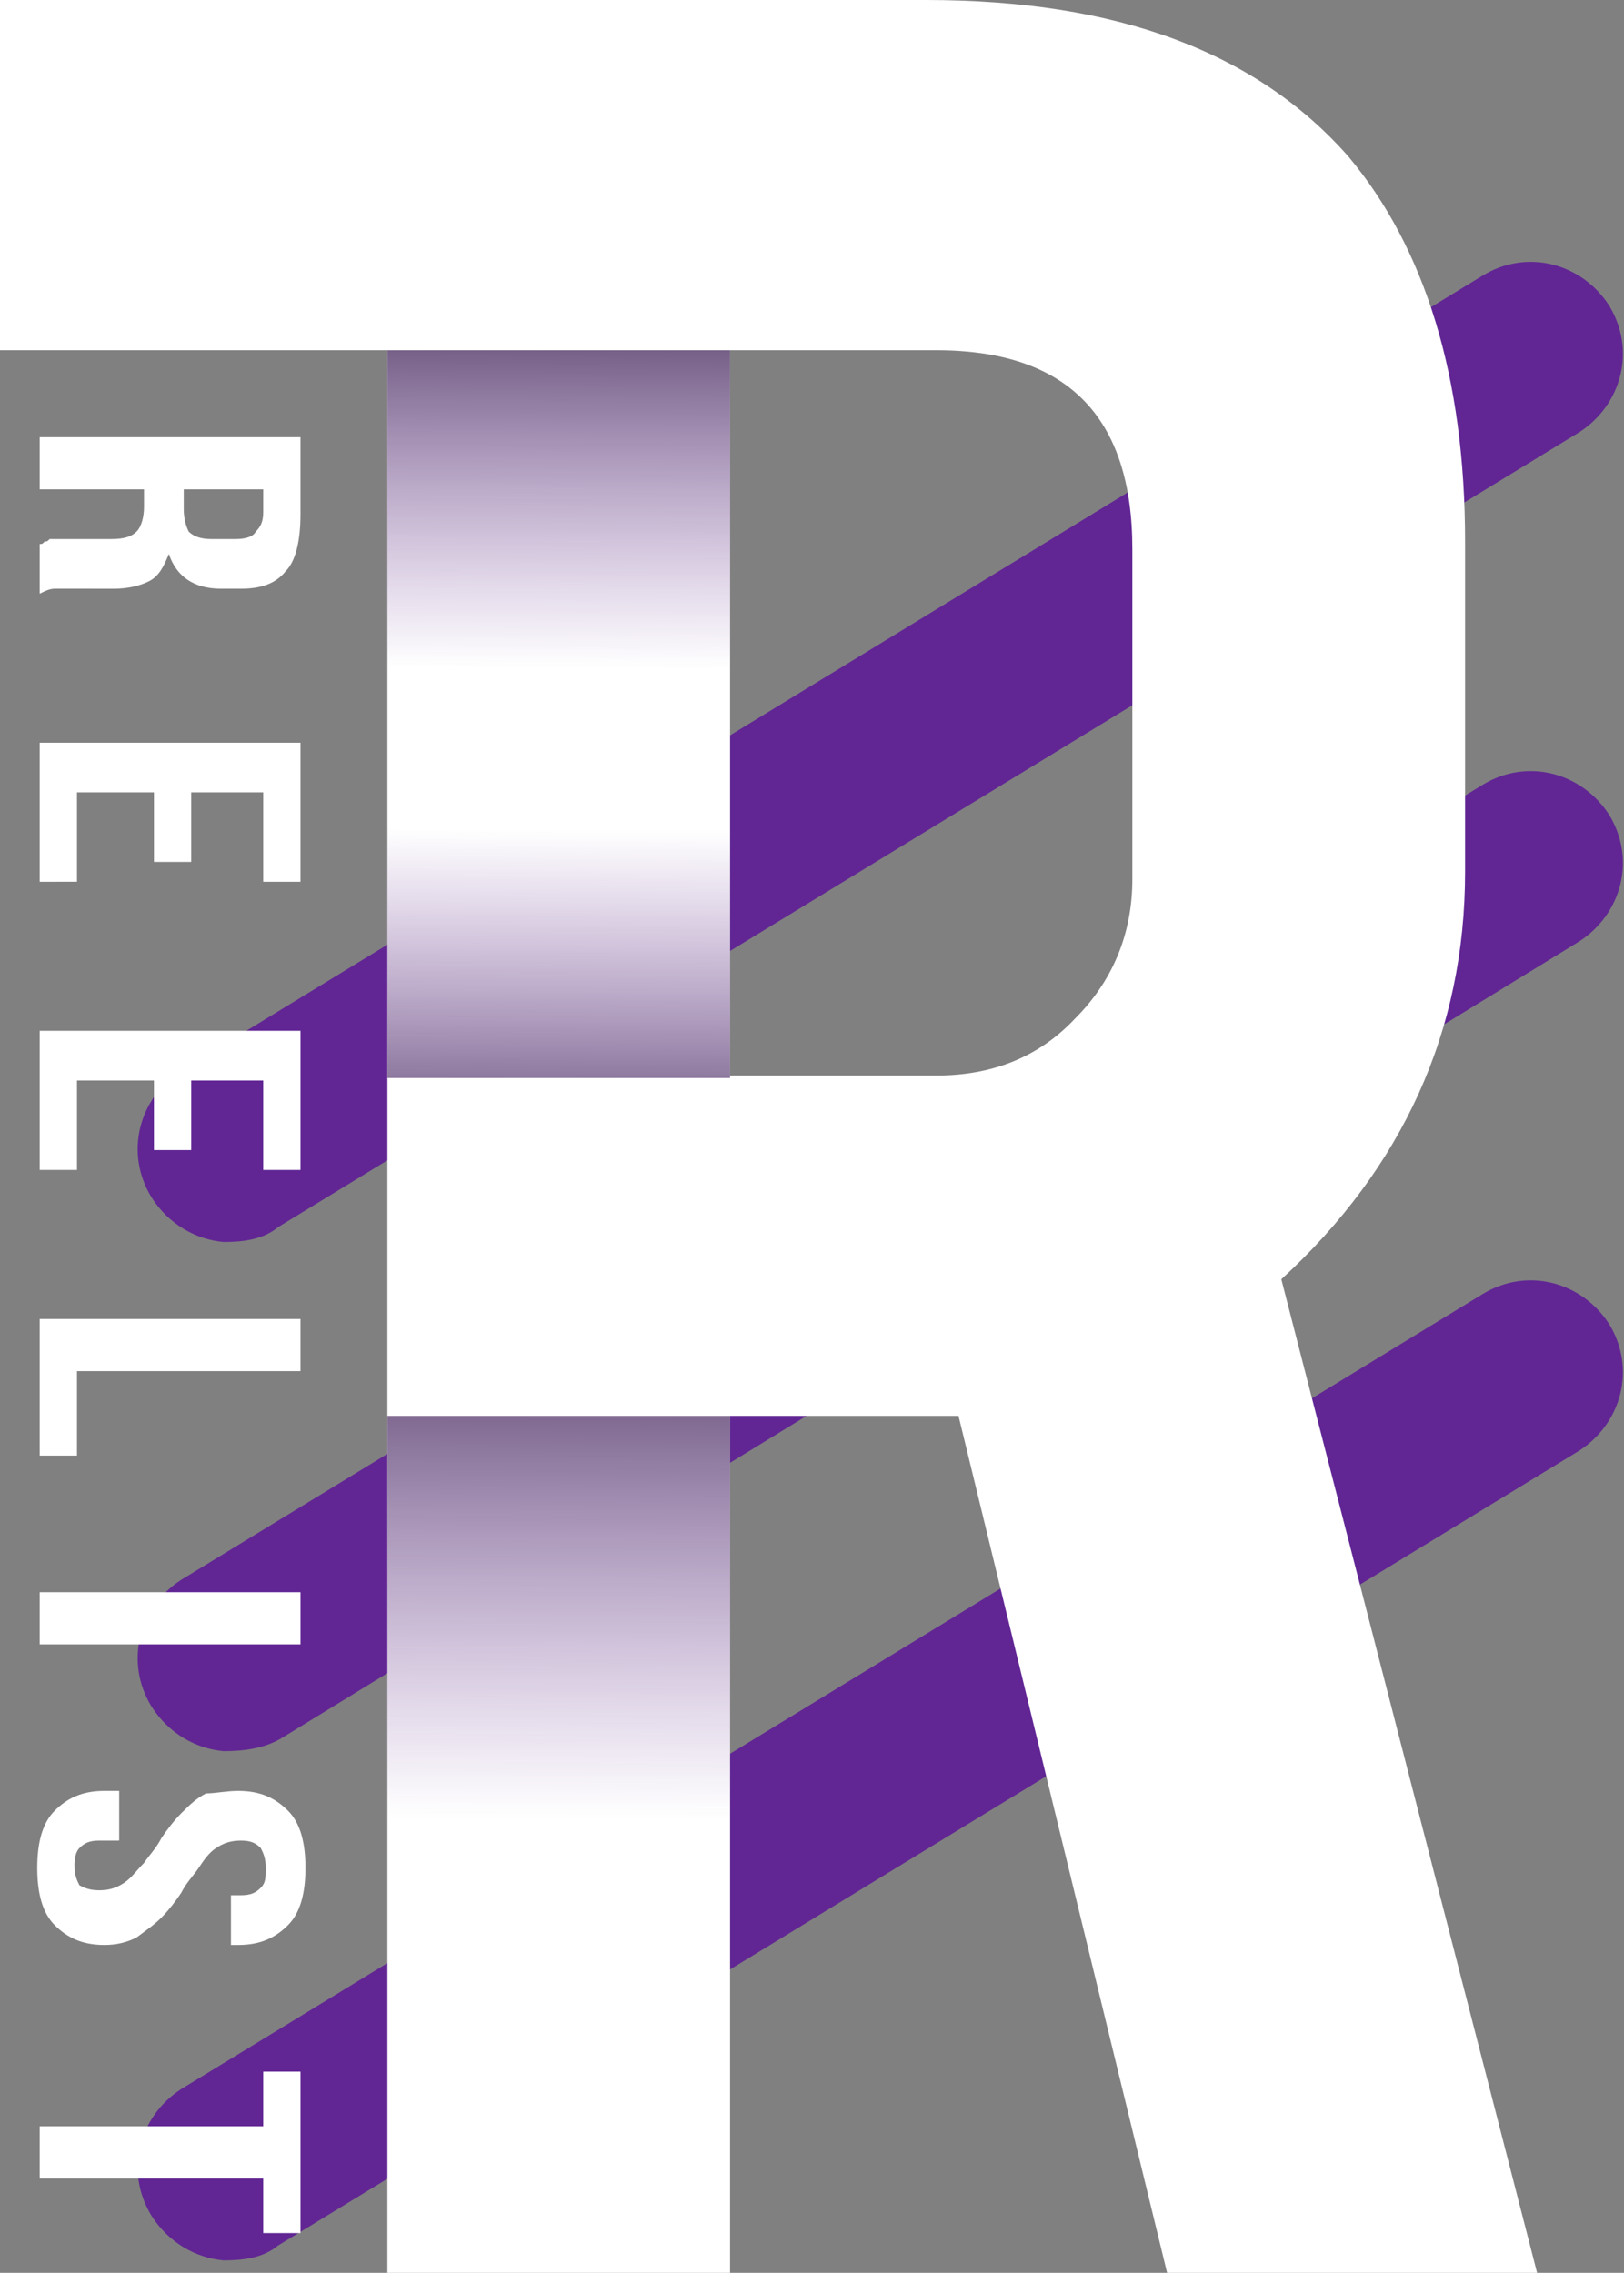 <!-- Generator: Adobe Illustrator 21.0.2, SVG Export Plug-In  -->
<svg version="1.1"
	 xmlns="http://www.w3.org/2000/svg" xmlns:xlink="http://www.w3.org/1999/xlink" xmlns:a="http://ns.adobe.com/AdobeSVGViewerExtensions/3.0/"
	 x="0px" y="0px" width="65.4px" height="91.5px" viewBox="0 0 65.4 91.5" style="enable-background:new 0 0 65.4 91.5;"
	 xml:space="preserve">
<rect x="0" y="0" width="65.4" height="91.5" fill="#808080" stroke="none"/>
<style type="text/css">
	.st0{fill:#612694;}
	.st1{fill:#FFFFFF;}
	.st2{fill:url(#SVGID_1_);}
	.st3{fill:url(#SVGID_2_);}
	.st4{fill:url(#SVGID_3_);}
	.st5{fill:url(#SVGID_4_);}
	.st6{fill:url(#SVGID_5_);}
	.st7{fill:url(#SVGID_6_);}
</style>
<defs>
</defs>
<g>
	<g>
		<path class="st0" d="M9,50c-1.1-0.1-2.2-0.7-2.9-1.8c-1.1-1.8-0.5-4,1.2-5.1l52.4-32c1.8-1.1,4-0.5,5.1,1.2c1.1,1.8,0.5,4-1.2,5.1
			l-52.4,32C10.6,49.9,9.8,50,9,50z"/>
	</g>
	<g>
		<path class="st0" d="M9,70.5c-1.1-0.1-2.2-0.7-2.9-1.8c-1.1-1.8-0.5-4,1.2-5.1l52.4-32c1.8-1.1,4-0.5,5.1,1.2
			c1.1,1.8,0.5,4-1.2,5.1L11.3,70C10.6,70.4,9.8,70.5,9,70.5z"/>
	</g>
	<g>
		<path class="st0" d="M9,91c-1.1-0.1-2.2-0.7-2.9-1.8c-1.1-1.8-0.5-4,1.2-5.1l52.4-32c1.8-1.1,4-0.5,5.1,1.2c1.1,1.8,0.5,4-1.2,5.1
			l-52.4,32C10.6,90.9,9.8,91,9,91z"/>
	</g>
	<path class="st1" d="M51.6,51.5c4.9-4.5,7.4-10,7.4-16.4V21.8c0-6.6-1.6-11.8-4.7-15.5C50.6,2.1,45,0,37.3,0h-8H15.6H0v14.1h15.6
		v77.4h13.8V57h8c0.4,0,0.9,0,1.2,0l8.4,34.5h14.9L51.6,51.5z M45.6,35.4c0,2.2-0.8,4.1-2.3,5.6c-1.5,1.6-3.4,2.3-5.6,2.3h-8.3V14.1
		h8.3c5.3,0,7.9,2.7,7.9,8V35.4z"/>
	<g>
		<path class="st1" d="M1.6,21.9c0.1,0,0.1,0,0.2-0.1c0.1,0,0.1,0,0.2-0.1c0.1,0,0.2,0,0.3,0c0.1,0,0.3,0,0.5,0h1.7
			c0.5,0,0.8-0.1,1-0.3c0.2-0.2,0.3-0.6,0.3-1v-0.7H1.6v-2.1h10.5v3.1c0,1.1-0.2,1.9-0.6,2.3c-0.4,0.5-1,0.7-1.8,0.7H8.9
			c-1.1,0-1.8-0.5-2.1-1.4c-0.2,0.5-0.4,0.9-0.8,1.1c-0.4,0.2-0.9,0.3-1.4,0.3H2.9c-0.3,0-0.5,0-0.7,0c-0.2,0-0.4,0.1-0.6,0.2V21.9z
			 M10.6,19.7H7.4v0.8c0,0.4,0.1,0.7,0.2,0.9c0.2,0.2,0.5,0.3,0.9,0.3h1c0.4,0,0.7-0.1,0.8-0.3c0.2-0.2,0.3-0.4,0.3-0.8V19.7z"/>
		<path class="st1" d="M7.7,31.9v2.8H6.2v-2.8H3.1v3.6H1.6v-5.6h10.5v5.6h-1.5v-3.6H7.7z"/>
		<path class="st1" d="M7.7,43.5v2.8H6.2v-2.8H3.1v3.6H1.6v-5.6h10.5v5.6h-1.5v-3.6H7.7z"/>
		<path class="st1" d="M12.1,53.1v2.1h-9v3.4H1.6v-5.5H12.1z"/>
		<path class="st1" d="M12.1,64.1v2.1H1.6v-2.1H12.1z"/>
		<path class="st1" d="M9.6,72.1c0.9,0,1.5,0.3,2,0.8c0.5,0.5,0.7,1.3,0.7,2.3s-0.2,1.8-0.7,2.3c-0.5,0.5-1.1,0.8-2,0.8H9.3v-2h0.4
			c0.4,0,0.6-0.1,0.8-0.3s0.2-0.4,0.2-0.8s-0.1-0.6-0.2-0.8c-0.2-0.2-0.4-0.3-0.8-0.3c-0.4,0-0.7,0.1-1,0.3S8.2,74.9,8,75.2
			c-0.2,0.3-0.5,0.6-0.7,1c-0.2,0.3-0.5,0.7-0.8,1c-0.3,0.3-0.6,0.5-1,0.8c-0.4,0.2-0.8,0.3-1.3,0.3c-0.9,0-1.5-0.3-2-0.8
			c-0.5-0.5-0.7-1.3-0.7-2.3s0.2-1.8,0.7-2.3c0.5-0.5,1.1-0.8,2-0.8h0.6v2H4c-0.4,0-0.6,0.1-0.8,0.3C3.1,74.5,3,74.7,3,75.1
			s0.1,0.6,0.2,0.8C3.4,76,3.6,76.1,4,76.1c0.4,0,0.7-0.1,1-0.3c0.3-0.2,0.5-0.5,0.8-0.8c0.2-0.3,0.5-0.6,0.7-1
			c0.2-0.3,0.5-0.7,0.8-1c0.3-0.3,0.6-0.6,1-0.8C8.7,72.2,9.1,72.1,9.6,72.1z"/>
		<path class="st1" d="M12.1,83.5v6.4h-1.5v-2.2h-9v-2.1h9v-2.2H12.1z"/>
	</g>
	
		<linearGradient id="SVGID_1_" gradientUnits="userSpaceOnUse" x1="-209.869" y1="277.992" x2="-239.163" y2="278.156" gradientTransform="matrix(-8.979300e-11 1 1 8.979300e-11 -255.625 247.354)">
		<stop  offset="0" style="stop-color:#F3F3F3;stop-opacity:0"/>
		<stop  offset="2.917427e-02" style="stop-color:#E3DDE8;stop-opacity:0"/>
		<stop  offset="0.117" style="stop-color:#B79FC9;stop-opacity:0"/>
		<stop  offset="0.197" style="stop-color:#946EB1;stop-opacity:0"/>
		<stop  offset="0.267" style="stop-color:#7B4AA0;stop-opacity:0"/>
		<stop  offset="0.324" style="stop-color:#6C3595;stop-opacity:0"/>
		<stop  offset="0.361" style="stop-color:#662D91;stop-opacity:0"/>
		<stop  offset="0.466" style="stop-color:#5F2A88;stop-opacity:0.163"/>
		<stop  offset="0.638" style="stop-color:#4D226E;stop-opacity:0.434"/>
		<stop  offset="0.857" style="stop-color:#2F1446;stop-opacity:0.776"/>
		<stop  offset="1" style="stop-color:#190A27"/>
	</linearGradient>
	<rect x="15.6" y="14.1" class="st2" width="13.8" height="14.6"/>
	
		<linearGradient id="SVGID_2_" gradientUnits="userSpaceOnUse" x1="-160.022" y1="277.967" x2="-199.176" y2="278.187" gradientTransform="matrix(-8.979300e-11 1 1 8.979300e-11 -255.625 247.354)">
		<stop  offset="0" style="stop-color:#F3F3F3;stop-opacity:0"/>
		<stop  offset="2.917427e-02" style="stop-color:#E3DDE8;stop-opacity:0"/>
		<stop  offset="0.117" style="stop-color:#B79FC9;stop-opacity:0"/>
		<stop  offset="0.197" style="stop-color:#946EB1;stop-opacity:0"/>
		<stop  offset="0.267" style="stop-color:#7B4AA0;stop-opacity:0"/>
		<stop  offset="0.324" style="stop-color:#6C3595;stop-opacity:0"/>
		<stop  offset="0.361" style="stop-color:#662D91;stop-opacity:0"/>
		<stop  offset="0.466" style="stop-color:#5F2A88;stop-opacity:0.163"/>
		<stop  offset="0.638" style="stop-color:#4D226E;stop-opacity:0.434"/>
		<stop  offset="0.857" style="stop-color:#2F1446;stop-opacity:0.776"/>
		<stop  offset="1" style="stop-color:#190A27"/>
	</linearGradient>
	<rect x="15.6" y="57" class="st3" width="13.8" height="19.6"/>
	
		<linearGradient id="SVGID_3_" gradientUnits="userSpaceOnUse" x1="-54.214" y1="-60.592" x2="-80.847" y2="-60.443" gradientTransform="matrix(1.795860e-10 -1 -1 -1.795860e-10 -38.062 -30.432)">
		<stop  offset="0" style="stop-color:#F3F3F3;stop-opacity:0"/>
		<stop  offset="2.917427e-02" style="stop-color:#E3DDE8;stop-opacity:0"/>
		<stop  offset="0.117" style="stop-color:#B79FC9;stop-opacity:0"/>
		<stop  offset="0.197" style="stop-color:#946EB1;stop-opacity:0"/>
		<stop  offset="0.267" style="stop-color:#7B4AA0;stop-opacity:0"/>
		<stop  offset="0.324" style="stop-color:#6C3595;stop-opacity:0"/>
		<stop  offset="0.361" style="stop-color:#662D91;stop-opacity:0"/>
		<stop  offset="0.466" style="stop-color:#5F2A88;stop-opacity:0.163"/>
		<stop  offset="0.638" style="stop-color:#4D226E;stop-opacity:0.434"/>
		<stop  offset="0.857" style="stop-color:#2F1446;stop-opacity:0.776"/>
		<stop  offset="1" style="stop-color:#190A27"/>
	</linearGradient>
	<rect x="15.6" y="30.1" class="st4" width="13.8" height="13.3"/>
</g>
</svg>

